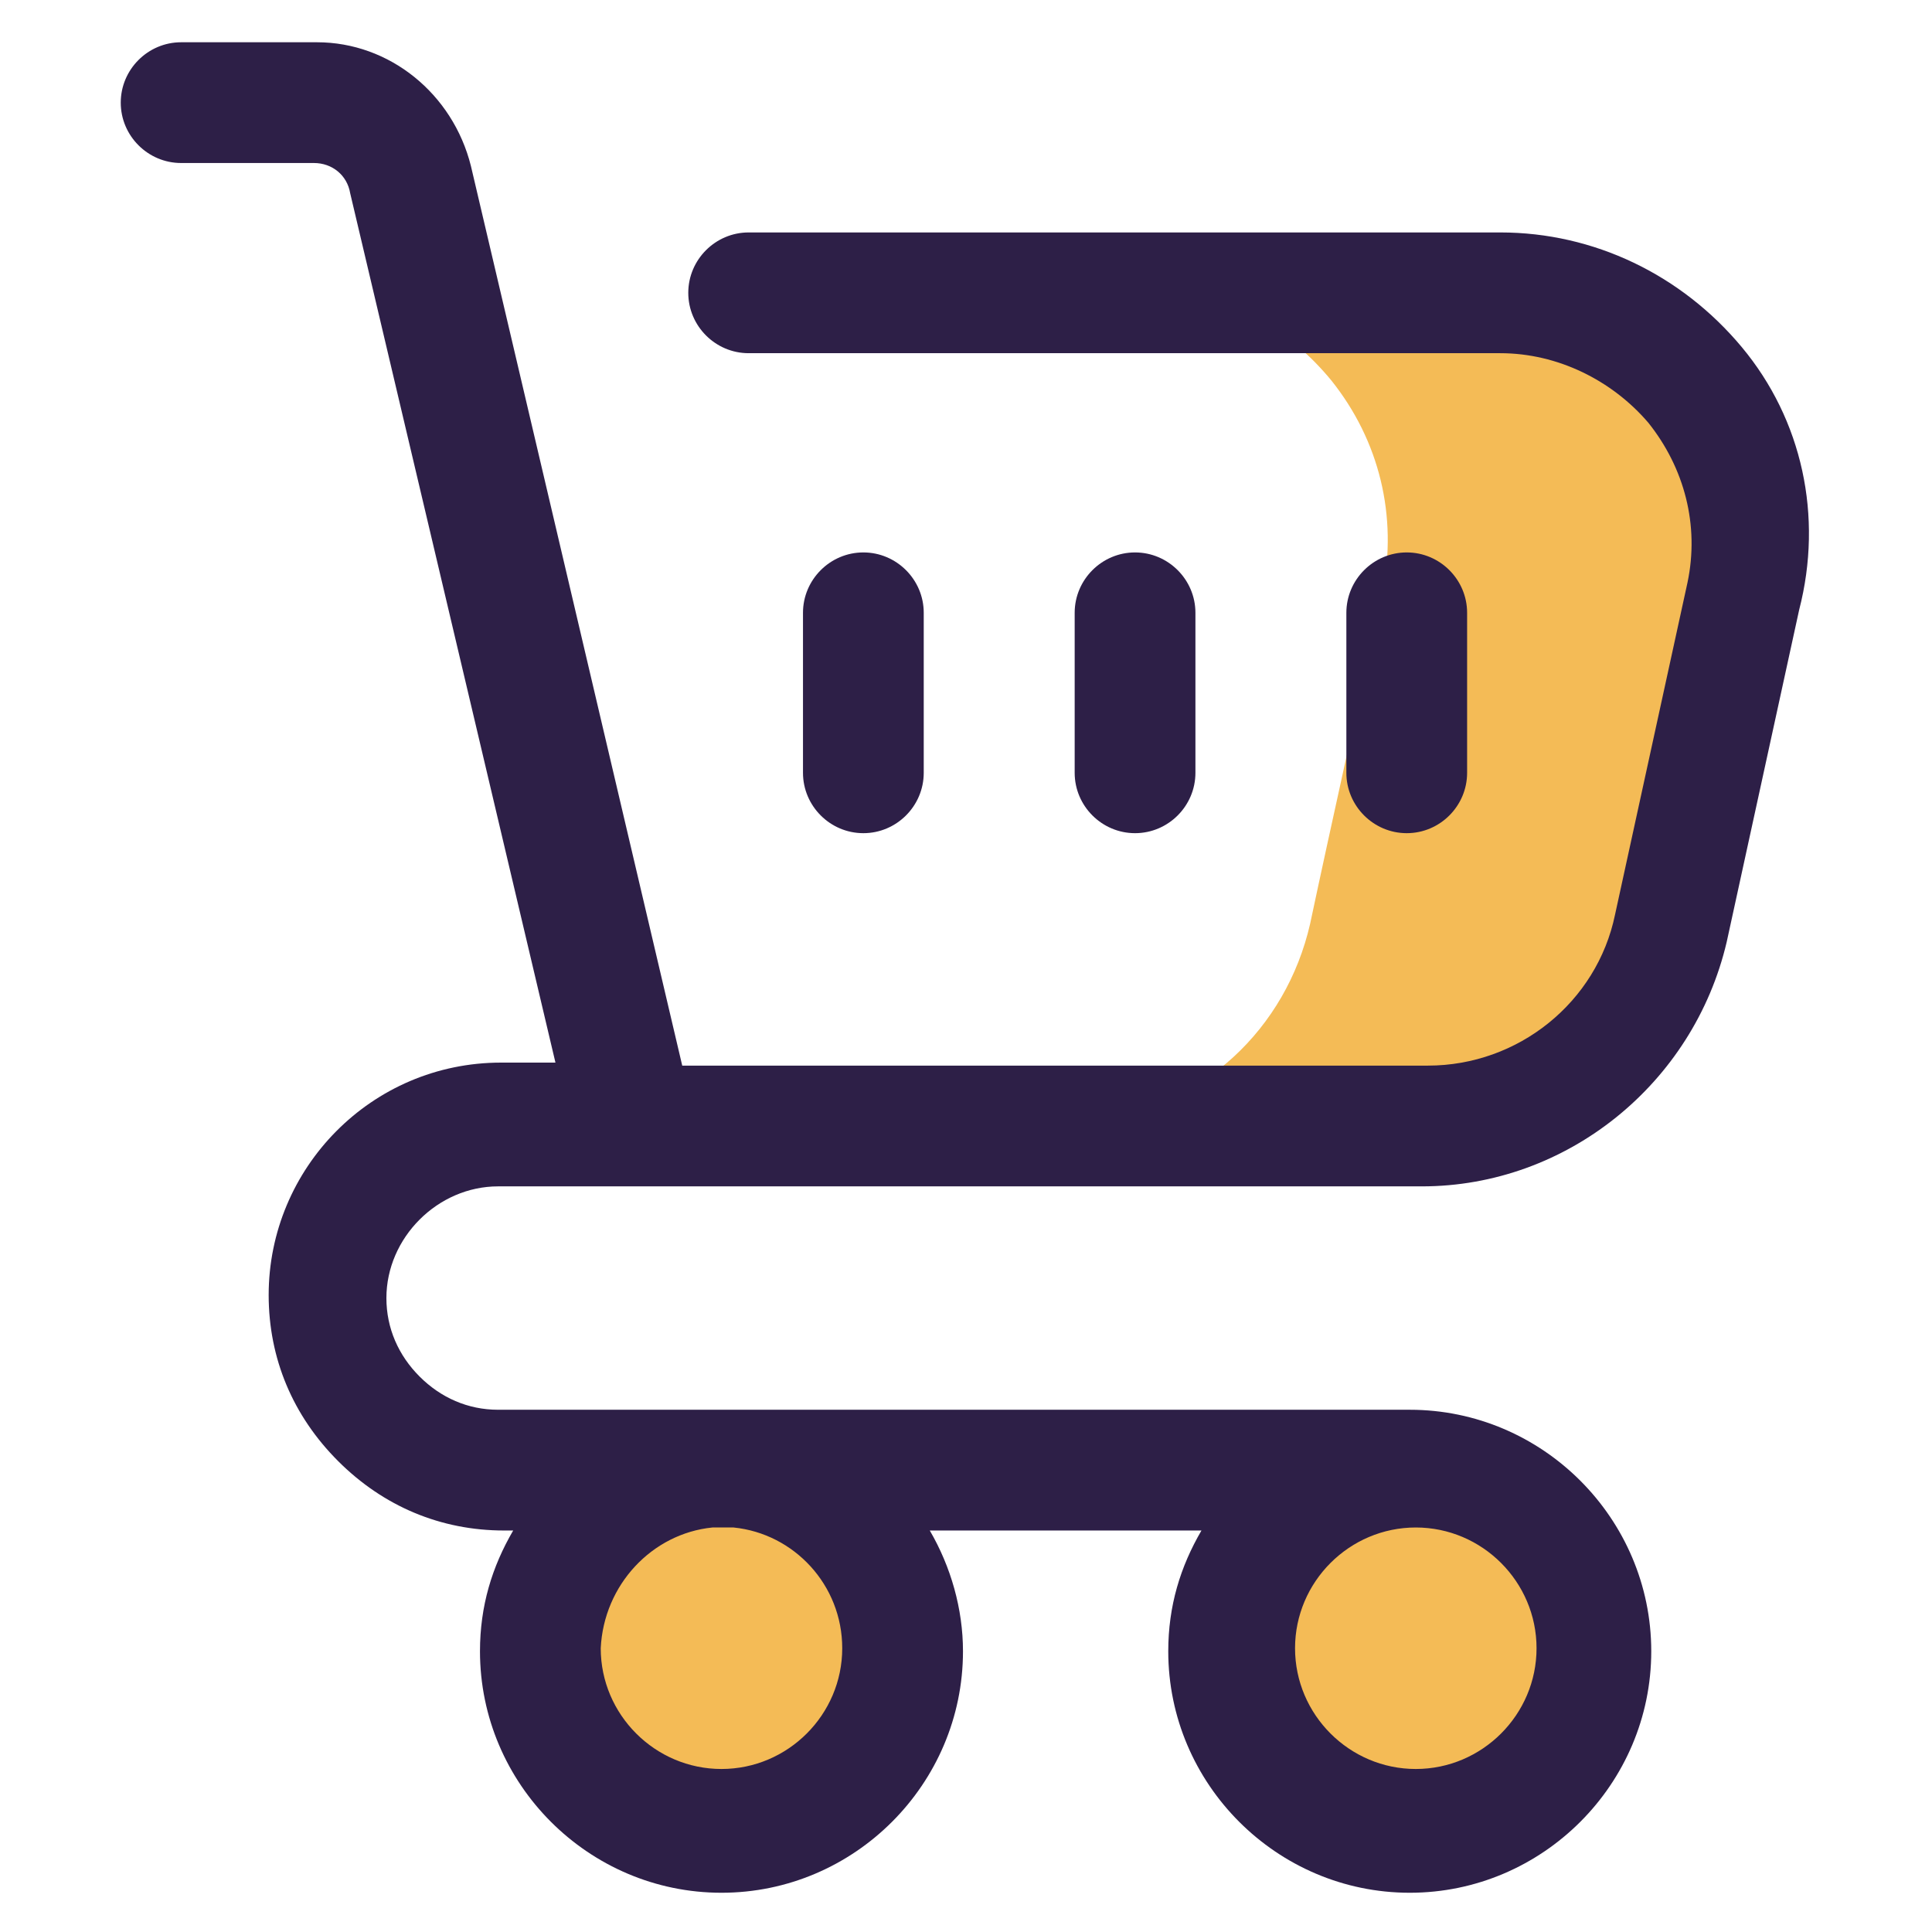 <svg enable-background="new 0 0 64 64" viewBox="0 0 64 64" xmlns="http://www.w3.org/2000/svg"><g id="Layer_1" fill="#f4bb56"><path d="m57.8 19.7c-.8 3.7-1.7 7.7-2.4 11-.8 3.8-4.2 6.5-8.1 6.5h-11v-.1c3.5-.4 6.3-3 7.1-6.5.7-3.3 1.6-7.3 2.4-11 .5-2.5-.1-5-1.7-7-1.4-1.7-3.3-2.8-5.5-3v-.1h11c2.5 0 4.9 1.1 6.5 3.1 1.6 2.1 2.2 4.7 1.7 7.1z"/><circle cx="24" cy="54.6" r="6"/><circle cx="46.9" cy="54.6" r="6"/></g><g id="Layer_2"><g><g><path d="m57.7 11.5c-2-2.4-4.9-3.8-8-3.8h-24.9c-1.1 0-2 .9-2 2s.9 2 2 2h24.9c1.9 0 3.7.9 4.9 2.3 1.2 1.5 1.7 3.4 1.3 5.3l-2.4 11c-.6 2.9-3.2 5-6.2 5h-24.7l-7-29.8c-.6-2.4-2.7-4.1-5.1-4.1h-4.5c-1.1 0-2 .9-2 2s.9 2 2 2h4.4c.6 0 1.1.4 1.2 1l6.8 28.8h-1.8c-4.3 0-7.7 3.5-7.7 7.7 0 2.1.8 4 2.3 5.5s3.4 2.3 5.5 2.3h.3c-.7 1.2-1.1 2.5-1.1 4 0 4.4 3.6 8 8 8s8-3.6 8-8c0-1.4-.4-2.8-1.1-4h9c-.7 1.2-1.1 2.5-1.1 4 0 4.4 3.6 8 8 8s8-3.6 8-8-3.6-8-8-8c-.2 0-30.2 0-30.2 0-1 0-1.9-.4-2.6-1.1s-1.1-1.6-1.1-2.6c0-2 1.7-3.7 3.7-3.7h30.6c4.8 0 9-3.4 10.1-8.1l2.4-11c.8-3.1.1-6.3-1.9-8.7zm-10.8 39.1c2.2 0 4 1.8 4 4s-1.8 4-4 4-4-1.8-4-4 1.8-4 4-4zm-23.3 0h.7c2 .2 3.6 1.9 3.6 4 0 2.2-1.8 4-4 4s-4-1.8-4-4c.1-2.1 1.7-3.8 3.7-4zm16-25v-5.3c0-1.1-.9-2-2-2s-2 .9-2 2v5.3c0 1.1.9 2 2 2s2-.9 2-2zm9 0v-5.3c0-1.1-.9-2-2-2s-2 .9-2 2v5.3c0 1.1.9 2 2 2s2-.9 2-2zm-18 0v-5.3c0-1.1-.9-2-2-2s-2 .9-2 2v5.3c0 1.1.9 2 2 2s2-.9 2-2z" fill="#2d1f47"/></g></g></g></svg>